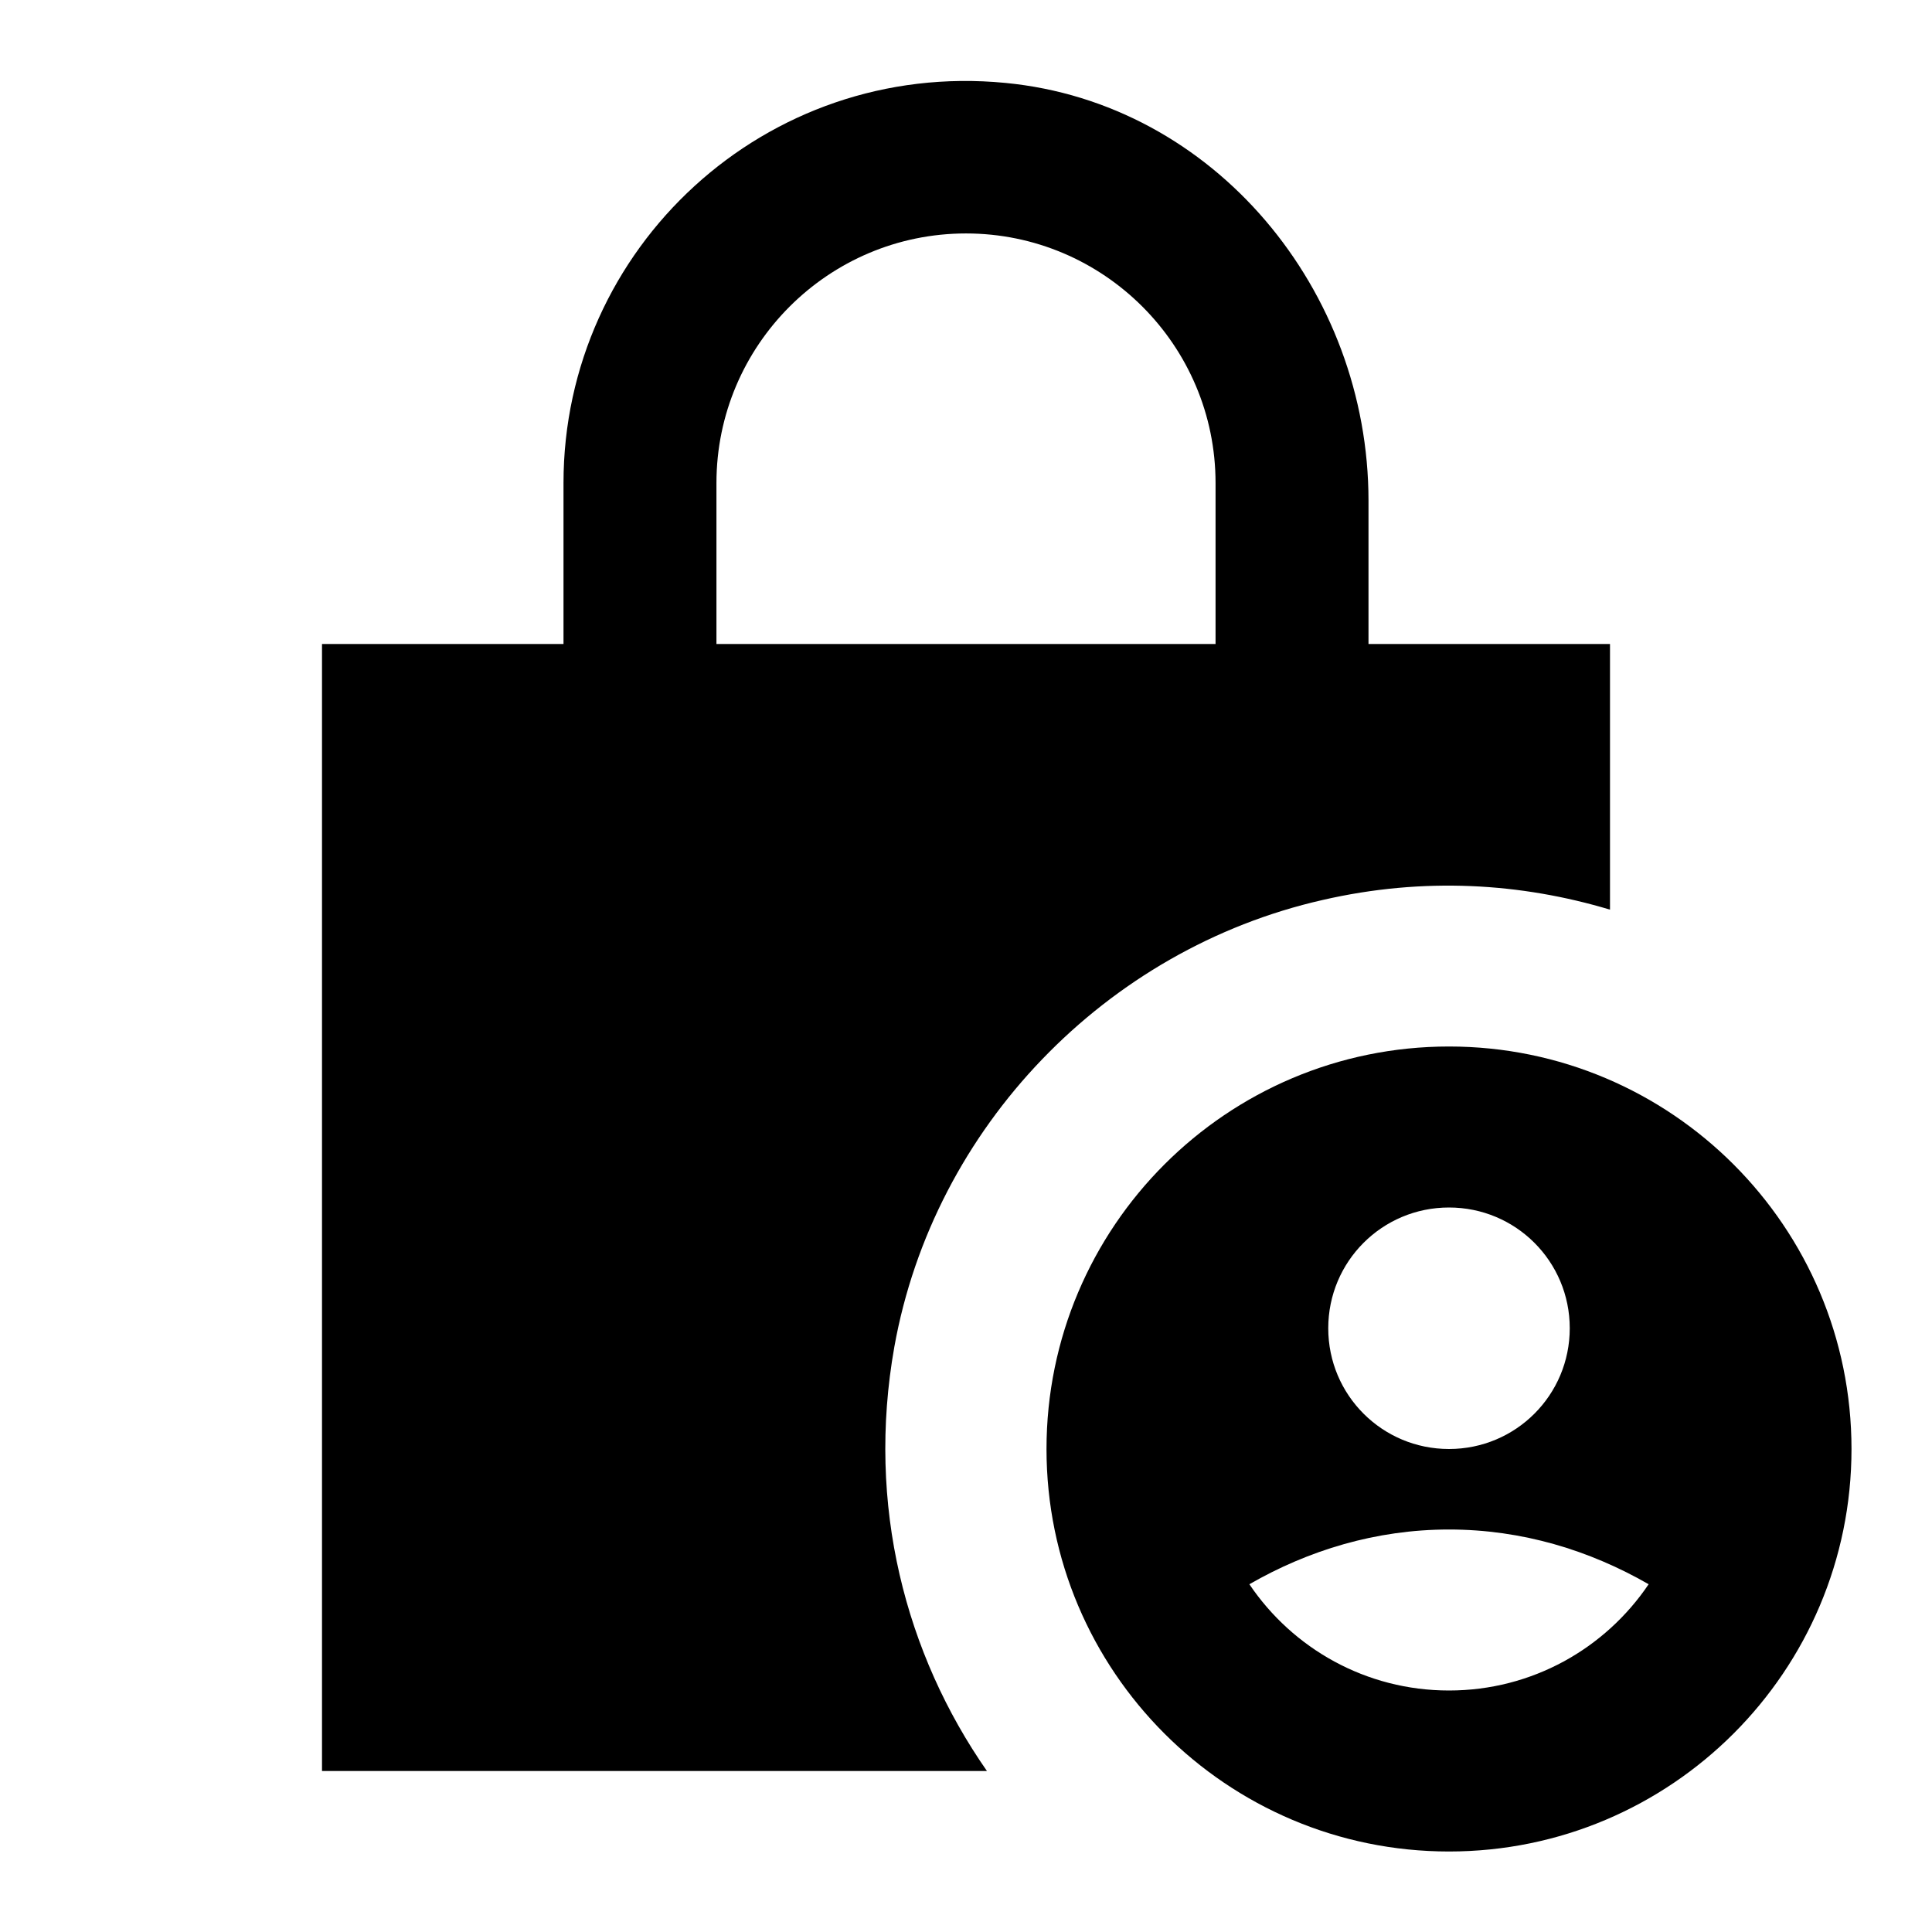 <svg xmlns="http://www.w3.org/2000/svg" viewBox="0 0 24 24"><path d="M16.43 11.18c1.26-.29 2.47-.21 3.57.12V8h-3V6.22c0-2.61-1.91-4.94-4.51-5.19C9.51.74 7 3.08 7 6v2H4v14h8.26c-1.01-1.45-1.5-3.3-1.15-5.27.49-2.73 2.63-4.94 5.32-5.55zM8.9 6c0-1.71 1.39-3.1 3.1-3.1s3.1 1.39 3.1 3.1v2H8.9V6z"/><path d="M18 13c-2.76 0-5 2.24-5 5s2.24 5 5 5 5-2.24 5-5-2.24-5-5-5zm0 2c.83 0 1.5.67 1.5 1.5S18.83 18 18 18s-1.5-.67-1.5-1.5.67-1.5 1.5-1.5zm0 6c-1.03 0-1.94-.52-2.48-1.32.73-.42 1.57-.68 2.48-.68s1.75.26 2.48.68c-.54.8-1.45 1.32-2.48 1.32z"/></svg>